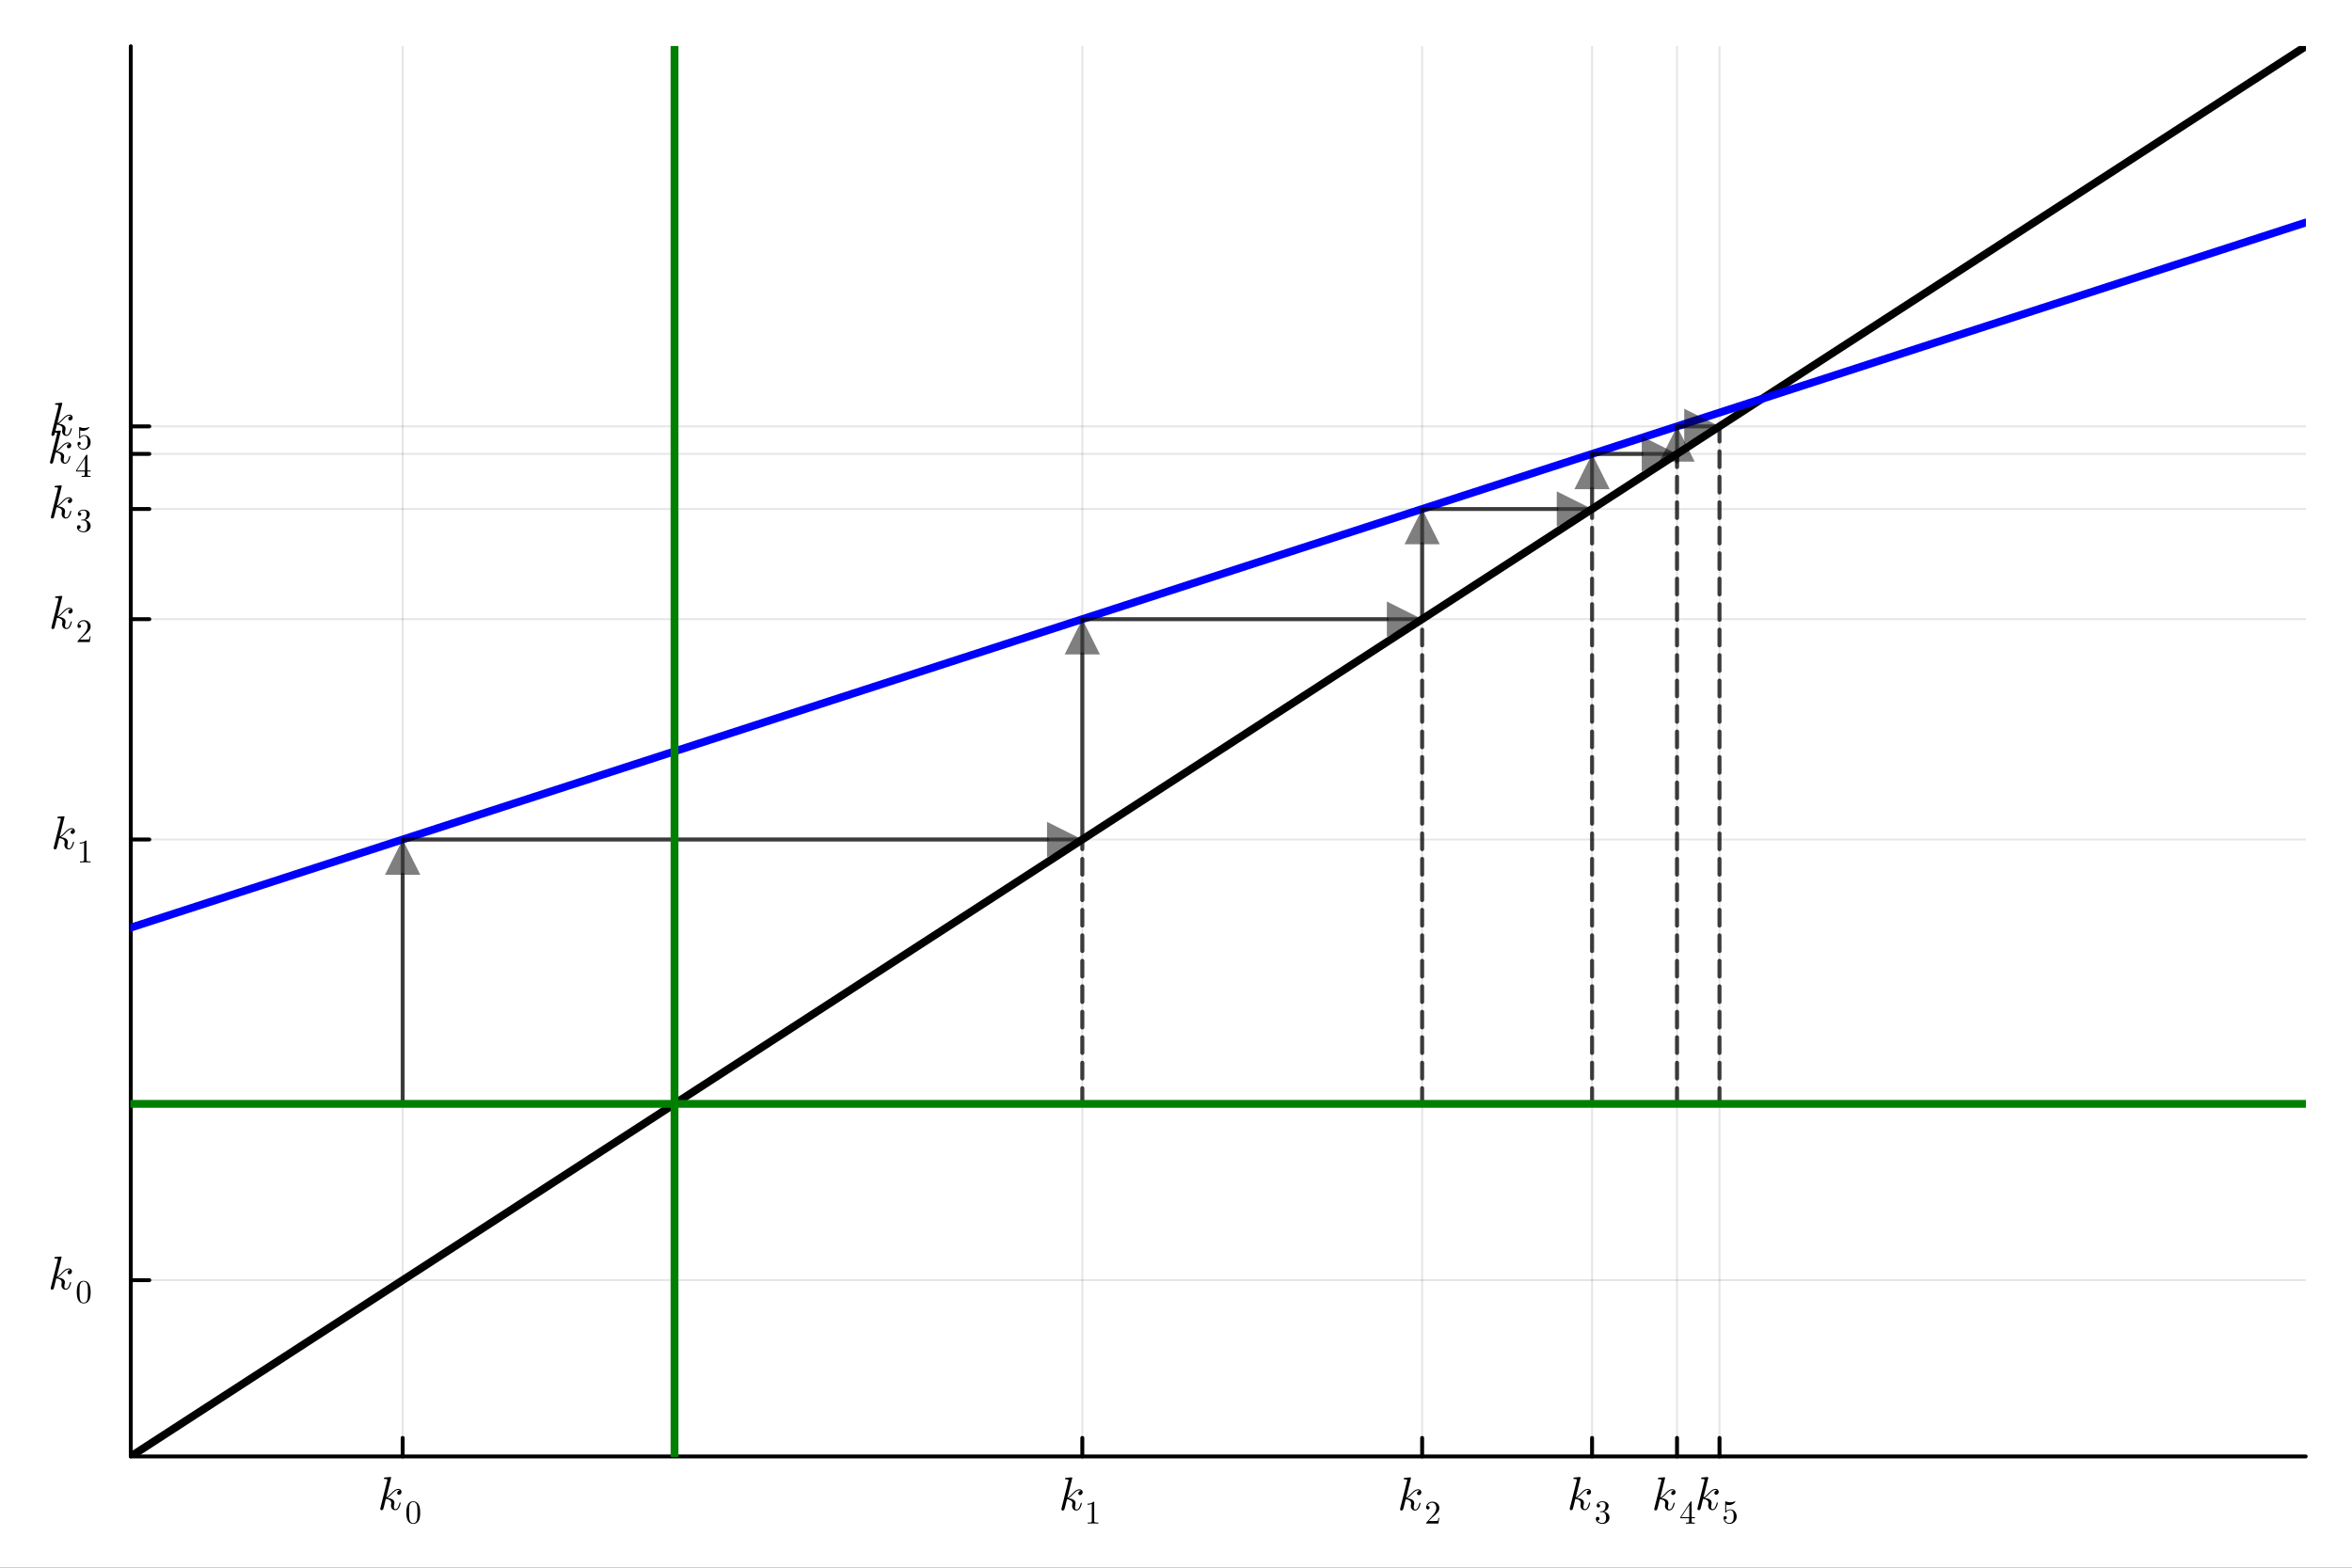 <?xml version="1.0" encoding="utf-8"?>
<svg xmlns="http://www.w3.org/2000/svg" xmlns:xlink="http://www.w3.org/1999/xlink" width="600" height="400" viewBox="0 0 2400 1600">
<rect x="0" y="0" width="2400" height="1600" fill="#333333" stroke="none"/>
<defs>
  <clipPath id="clip280">
    <rect x="0" y="0" width="2400" height="1600"/>
  </clipPath>
</defs>
<path clip-path="url(#clip280)" d="
M0 1600 L2400 1600 L2400 0 L0 0  Z
  " fill="#ffffff" fill-rule="evenodd" fill-opacity="1"/>
<defs>
  <clipPath id="clip281">
    <rect x="480" y="0" width="1681" height="1600"/>
  </clipPath>
</defs>
<defs>
  <clipPath id="clip282">
    <rect x="156" y="47" width="2197" height="1440"/>
  </clipPath>
</defs>
<path clip-path="url(#clip280)" d="
M133.465 1486.45 L2352.76 1486.45 L2352.76 47.244 L133.465 47.244  Z
  " fill="#ffffff" fill-rule="evenodd" fill-opacity="1"/>
<defs>
  <clipPath id="clip283">
    <rect x="133" y="47" width="2220" height="1440"/>
  </clipPath>
</defs>
<polyline clip-path="url(#clip283)" style="stroke:#000000; stroke-linecap:round; stroke-linejoin:round; stroke-width:2; stroke-opacity:0.1; fill:none" points="
  410.876,1486.45 410.876,47.244 
  "/>
<polyline clip-path="url(#clip283)" style="stroke:#000000; stroke-linecap:round; stroke-linejoin:round; stroke-width:2; stroke-opacity:0.1; fill:none" points="
  1104.4,1486.45 1104.4,47.244 
  "/>
<polyline clip-path="url(#clip283)" style="stroke:#000000; stroke-linecap:round; stroke-linejoin:round; stroke-width:2; stroke-opacity:0.1; fill:none" points="
  1451.17,1486.45 1451.17,47.244 
  "/>
<polyline clip-path="url(#clip283)" style="stroke:#000000; stroke-linecap:round; stroke-linejoin:round; stroke-width:2; stroke-opacity:0.1; fill:none" points="
  1624.55,1486.45 1624.55,47.244 
  "/>
<polyline clip-path="url(#clip283)" style="stroke:#000000; stroke-linecap:round; stroke-linejoin:round; stroke-width:2; stroke-opacity:0.1; fill:none" points="
  1711.24,1486.45 1711.24,47.244 
  "/>
<polyline clip-path="url(#clip283)" style="stroke:#000000; stroke-linecap:round; stroke-linejoin:round; stroke-width:2; stroke-opacity:0.1; fill:none" points="
  1754.59,1486.45 1754.59,47.244 
  "/>
<polyline clip-path="url(#clip280)" style="stroke:#000000; stroke-linecap:round; stroke-linejoin:round; stroke-width:4; stroke-opacity:1; fill:none" points="
  133.465,1486.45 2352.76,1486.45 
  "/>
<polyline clip-path="url(#clip280)" style="stroke:#000000; stroke-linecap:round; stroke-linejoin:round; stroke-width:4; stroke-opacity:1; fill:none" points="
  410.876,1486.45 410.876,1467.55 
  "/>
<polyline clip-path="url(#clip280)" style="stroke:#000000; stroke-linecap:round; stroke-linejoin:round; stroke-width:4; stroke-opacity:1; fill:none" points="
  1104.4,1486.45 1104.4,1467.55 
  "/>
<polyline clip-path="url(#clip280)" style="stroke:#000000; stroke-linecap:round; stroke-linejoin:round; stroke-width:4; stroke-opacity:1; fill:none" points="
  1451.17,1486.45 1451.17,1467.55 
  "/>
<polyline clip-path="url(#clip280)" style="stroke:#000000; stroke-linecap:round; stroke-linejoin:round; stroke-width:4; stroke-opacity:1; fill:none" points="
  1624.55,1486.45 1624.55,1467.55 
  "/>
<polyline clip-path="url(#clip280)" style="stroke:#000000; stroke-linecap:round; stroke-linejoin:round; stroke-width:4; stroke-opacity:1; fill:none" points="
  1711.24,1486.45 1711.24,1467.55 
  "/>
<polyline clip-path="url(#clip280)" style="stroke:#000000; stroke-linecap:round; stroke-linejoin:round; stroke-width:4; stroke-opacity:1; fill:none" points="
  1754.59,1486.45 1754.59,1467.55 
  "/>
<path clip-path="url(#clip280)" d="M409.724 1522.59 Q409.724 1523.93 408.905 1524.72 Q408.108 1525.52 407.101 1525.52 Q406.211 1525.52 405.743 1525 Q405.274 1524.49 405.274 1523.83 Q405.274 1523.55 405.391 1523.2 Q405.508 1522.83 405.766 1522.38 Q406.047 1521.94 406.633 1521.61 Q407.218 1521.28 408.015 1521.23 Q407.851 1521.07 407.804 1521.05 Q407.452 1520.77 406.797 1520.67 Q406.703 1520.62 406.375 1520.62 Q404.759 1520.62 403.119 1521.82 Q401.503 1522.99 399.512 1525.22 Q397.006 1527.82 395.39 1528.78 Q402.487 1529.71 402.487 1533.81 Q402.487 1534.49 402.299 1535.31 Q401.925 1536.86 401.925 1537.98 Q401.925 1540.23 403.447 1540.23 Q404.923 1540.23 405.86 1538.73 Q406.82 1537.23 407.616 1534.3 Q407.733 1533.76 407.851 1533.6 Q407.968 1533.44 408.296 1533.44 Q408.881 1533.44 408.881 1533.91 Q408.342 1536.65 407.148 1538.75 Q405.625 1541.31 403.353 1541.31 Q401.456 1541.31 400.191 1539.99 Q398.95 1538.66 398.95 1536.55 Q398.95 1536.04 399.137 1534.87 Q399.278 1534.4 399.278 1533.86 Q399.278 1532.76 398.669 1531.94 Q398.06 1531.09 397.076 1530.67 Q396.093 1530.25 395.273 1530.06 Q394.476 1529.85 393.703 1529.78 Q391.361 1539.69 391.033 1540.3 Q390.822 1540.72 390.354 1541 Q389.886 1541.31 389.394 1541.31 Q388.925 1541.31 388.457 1540.98 Q388.012 1540.67 388.012 1539.95 Q388.012 1539.57 388.199 1538.89 L395.156 1511.26 L395.296 1510.32 Q395.296 1510.04 395.179 1509.9 Q395.085 1509.73 394.523 1509.62 Q393.985 1509.5 392.907 1509.5 Q392.462 1509.5 392.251 1509.48 Q392.064 1509.45 391.9 1509.33 Q391.736 1509.19 391.736 1508.91 Q391.736 1508.52 391.9 1508.3 Q392.087 1508.07 392.228 1508.02 Q392.368 1507.98 392.649 1507.95 Q393.048 1507.93 394.383 1507.81 Q395.718 1507.67 396.865 1507.58 Q398.013 1507.48 398.505 1507.48 Q398.786 1507.48 398.927 1507.63 Q399.091 1507.74 399.114 1507.88 L399.137 1508 L394.148 1528.24 Q396.21 1527.42 399.465 1523.79 Q403.236 1519.57 406.469 1519.57 Q407.991 1519.57 408.858 1520.51 Q409.724 1521.42 409.724 1522.59 Z" fill="#000000" fill-rule="evenodd" fill-opacity="1" /><path clip-path="url(#clip280)" d="M414.632 1543.85 Q414.632 1538.91 415.878 1536.22 Q417.616 1532.22 421.715 1532.22 Q422.584 1532.22 423.485 1532.47 Q424.404 1532.7 425.551 1533.6 Q426.715 1534.5 427.42 1535.98 Q428.765 1538.83 428.765 1543.85 Q428.765 1548.75 427.519 1551.42 Q425.699 1555.33 421.682 1555.33 Q420.174 1555.33 418.632 1554.56 Q417.108 1553.78 416.14 1551.93 Q414.632 1549.16 414.632 1543.85 M417.419 1543.44 Q417.419 1548.51 417.78 1550.52 Q418.19 1552.7 419.305 1553.65 Q420.436 1554.59 421.682 1554.59 Q423.026 1554.59 424.141 1553.59 Q425.273 1552.57 425.617 1550.39 Q425.994 1548.24 425.978 1543.44 Q425.978 1538.77 425.65 1536.9 Q425.207 1534.72 424.027 1533.85 Q422.862 1532.96 421.682 1532.96 Q421.239 1532.96 420.764 1533.09 Q420.305 1533.22 419.632 1533.6 Q418.96 1533.98 418.436 1534.91 Q417.927 1535.85 417.681 1537.26 Q417.419 1539.08 417.419 1543.44 Z" fill="#000000" fill-rule="evenodd" fill-opacity="1" /><path clip-path="url(#clip280)" d="M1104.76 1522.96 Q1104.76 1524.29 1103.94 1525.09 Q1103.15 1525.89 1102.14 1525.89 Q1101.25 1525.89 1100.78 1525.37 Q1100.31 1524.86 1100.31 1524.2 Q1100.31 1523.92 1100.43 1523.57 Q1100.55 1523.19 1100.8 1522.75 Q1101.08 1522.3 1101.67 1521.97 Q1102.26 1521.65 1103.05 1521.6 Q1102.89 1521.44 1102.84 1521.41 Q1102.49 1521.13 1101.83 1521.04 Q1101.74 1520.99 1101.41 1520.99 Q1099.8 1520.99 1098.16 1522.19 Q1096.54 1523.36 1094.55 1525.58 Q1092.04 1528.18 1090.43 1529.14 Q1097.52 1530.08 1097.52 1534.18 Q1097.52 1534.86 1097.34 1535.68 Q1096.96 1537.22 1096.96 1538.35 Q1096.96 1540.6 1098.48 1540.6 Q1099.96 1540.6 1100.9 1539.1 Q1101.86 1537.6 1102.65 1534.67 Q1102.77 1534.13 1102.89 1533.97 Q1103.01 1533.8 1103.33 1533.8 Q1103.92 1533.8 1103.92 1534.27 Q1103.38 1537.01 1102.19 1539.12 Q1100.66 1541.67 1098.39 1541.67 Q1096.49 1541.67 1095.23 1540.36 Q1093.99 1539.03 1093.99 1536.92 Q1093.99 1536.4 1094.18 1535.23 Q1094.32 1534.76 1094.32 1534.22 Q1094.32 1533.12 1093.71 1532.3 Q1093.1 1531.46 1092.11 1531.04 Q1091.13 1530.62 1090.31 1530.43 Q1089.51 1530.22 1088.74 1530.15 Q1086.4 1540.06 1086.07 1540.67 Q1085.86 1541.09 1085.39 1541.37 Q1084.92 1541.67 1084.43 1541.67 Q1083.96 1541.67 1083.49 1541.35 Q1083.05 1541.04 1083.05 1540.31 Q1083.05 1539.94 1083.24 1539.26 L1090.19 1511.62 L1090.33 1510.69 Q1090.33 1510.4 1090.22 1510.26 Q1090.12 1510.1 1089.56 1509.98 Q1089.02 1509.87 1087.94 1509.87 Q1087.5 1509.87 1087.29 1509.84 Q1087.1 1509.82 1086.94 1509.7 Q1086.77 1509.56 1086.77 1509.28 Q1086.77 1508.88 1086.94 1508.67 Q1087.13 1508.44 1087.27 1508.39 Q1087.41 1508.34 1087.69 1508.32 Q1088.09 1508.3 1089.42 1508.18 Q1090.76 1508.04 1091.9 1507.94 Q1093.05 1507.85 1093.54 1507.85 Q1093.82 1507.85 1093.96 1507.99 Q1094.13 1508.11 1094.15 1508.25 L1094.18 1508.37 L1089.19 1528.6 Q1091.25 1527.78 1094.5 1524.15 Q1098.27 1519.94 1101.51 1519.94 Q1103.03 1519.94 1103.9 1520.87 Q1104.76 1521.79 1104.76 1522.96 Z" fill="#000000" fill-rule="evenodd" fill-opacity="1" /><path clip-path="url(#clip280)" d="M1109.67 1535.79 L1109.67 1534.74 Q1113.7 1534.74 1115.79 1532.59 Q1116.36 1532.59 1116.46 1532.72 Q1116.56 1532.85 1116.56 1533.46 L1116.56 1552.3 Q1116.56 1553.3 1117.05 1553.61 Q1117.54 1553.92 1119.69 1553.92 L1120.75 1553.92 L1120.75 1554.95 Q1119.57 1554.86 1115.31 1554.86 Q1111.05 1554.86 1109.88 1554.95 L1109.88 1553.92 L1110.95 1553.92 Q1113.06 1553.92 1113.57 1553.63 Q1114.08 1553.32 1114.08 1552.3 L1114.08 1534.9 Q1112.33 1535.79 1109.67 1535.79 Z" fill="#000000" fill-rule="evenodd" fill-opacity="1" /><path clip-path="url(#clip280)" d="M1450.37 1522.96 Q1450.37 1524.29 1449.55 1525.09 Q1448.76 1525.89 1447.75 1525.89 Q1446.86 1525.89 1446.39 1525.37 Q1445.92 1524.86 1445.92 1524.2 Q1445.92 1523.92 1446.04 1523.57 Q1446.16 1523.19 1446.41 1522.75 Q1446.7 1522.3 1447.28 1521.97 Q1447.87 1521.65 1448.66 1521.6 Q1448.5 1521.44 1448.45 1521.41 Q1448.1 1521.13 1447.44 1521.04 Q1447.35 1520.99 1447.02 1520.99 Q1445.41 1520.99 1443.77 1522.19 Q1442.15 1523.36 1440.16 1525.58 Q1437.65 1528.18 1436.04 1529.14 Q1443.13 1530.08 1443.13 1534.18 Q1443.13 1534.86 1442.95 1535.68 Q1442.57 1537.22 1442.57 1538.35 Q1442.57 1540.6 1444.1 1540.6 Q1445.57 1540.6 1446.51 1539.1 Q1447.47 1537.6 1448.26 1534.67 Q1448.38 1534.13 1448.5 1533.97 Q1448.62 1533.8 1448.94 1533.8 Q1449.53 1533.8 1449.53 1534.27 Q1448.99 1537.01 1447.8 1539.12 Q1446.27 1541.67 1444 1541.67 Q1442.1 1541.67 1440.84 1540.36 Q1439.6 1539.03 1439.6 1536.92 Q1439.6 1536.4 1439.79 1535.23 Q1439.93 1534.76 1439.93 1534.22 Q1439.93 1533.12 1439.32 1532.3 Q1438.71 1531.46 1437.72 1531.04 Q1436.74 1530.62 1435.92 1530.43 Q1435.12 1530.22 1434.35 1530.15 Q1432.01 1540.06 1431.68 1540.67 Q1431.47 1541.09 1431 1541.37 Q1430.53 1541.67 1430.04 1541.67 Q1429.57 1541.67 1429.1 1541.35 Q1428.66 1541.04 1428.66 1540.31 Q1428.66 1539.94 1428.85 1539.26 L1435.8 1511.62 L1435.94 1510.69 Q1435.94 1510.4 1435.83 1510.26 Q1435.73 1510.1 1435.17 1509.98 Q1434.63 1509.87 1433.56 1509.87 Q1433.11 1509.87 1432.9 1509.84 Q1432.71 1509.82 1432.55 1509.7 Q1432.38 1509.56 1432.38 1509.28 Q1432.38 1508.88 1432.55 1508.67 Q1432.74 1508.44 1432.88 1508.39 Q1433.02 1508.34 1433.3 1508.32 Q1433.7 1508.3 1435.03 1508.18 Q1436.37 1508.04 1437.51 1507.94 Q1438.66 1507.85 1439.15 1507.85 Q1439.43 1507.85 1439.57 1507.99 Q1439.74 1508.11 1439.76 1508.25 L1439.79 1508.37 L1434.8 1528.6 Q1436.86 1527.78 1440.11 1524.15 Q1443.88 1519.94 1447.12 1519.94 Q1448.64 1519.94 1449.51 1520.87 Q1450.37 1521.79 1450.37 1522.96 Z" fill="#000000" fill-rule="evenodd" fill-opacity="1" /><path clip-path="url(#clip280)" d="M1455.28 1554.95 Q1455.28 1554.35 1455.33 1554.17 Q1455.39 1553.99 1455.66 1553.71 L1462.1 1546.53 Q1465.63 1542.56 1465.63 1539.1 Q1465.63 1536.85 1464.45 1535.25 Q1463.28 1533.64 1461.13 1533.64 Q1459.66 1533.64 1458.41 1534.54 Q1457.17 1535.44 1456.59 1537.05 Q1456.69 1537.02 1457.03 1537.02 Q1457.87 1537.02 1458.33 1537.54 Q1458.8 1538.07 1458.8 1538.77 Q1458.8 1539.67 1458.21 1540.12 Q1457.64 1540.54 1457.07 1540.54 Q1456.84 1540.54 1456.53 1540.49 Q1456.23 1540.44 1455.76 1539.99 Q1455.28 1539.51 1455.28 1538.67 Q1455.28 1536.33 1457.05 1534.46 Q1458.84 1532.59 1461.56 1532.59 Q1464.64 1532.59 1466.66 1534.43 Q1468.69 1536.25 1468.69 1539.1 Q1468.69 1540.1 1468.38 1541.02 Q1468.08 1541.92 1467.68 1542.63 Q1467.28 1543.33 1466.2 1544.46 Q1465.12 1545.59 1464.25 1546.4 Q1463.38 1547.2 1461.43 1548.9 L1457.87 1552.36 L1463.92 1552.36 Q1466.87 1552.36 1467.1 1552.1 Q1467.43 1551.63 1467.84 1549.12 L1468.69 1549.12 L1467.74 1554.95 L1455.28 1554.95 Z" fill="#000000" fill-rule="evenodd" fill-opacity="1" /><path clip-path="url(#clip280)" d="M1623.5 1522.59 Q1623.5 1523.93 1622.68 1524.72 Q1621.88 1525.52 1620.87 1525.52 Q1619.98 1525.52 1619.52 1525 Q1619.05 1524.49 1619.05 1523.83 Q1619.05 1523.55 1619.16 1523.2 Q1619.28 1522.83 1619.54 1522.38 Q1619.82 1521.94 1620.41 1521.61 Q1620.99 1521.28 1621.79 1521.23 Q1621.62 1521.07 1621.58 1521.05 Q1621.23 1520.77 1620.57 1520.67 Q1620.48 1520.62 1620.15 1520.62 Q1618.53 1520.62 1616.89 1521.82 Q1615.28 1522.99 1613.29 1525.22 Q1610.78 1527.82 1609.16 1528.78 Q1616.26 1529.71 1616.26 1533.81 Q1616.26 1534.49 1616.07 1535.31 Q1615.7 1536.86 1615.7 1537.98 Q1615.7 1540.23 1617.22 1540.23 Q1618.7 1540.23 1619.63 1538.73 Q1620.59 1537.23 1621.39 1534.3 Q1621.51 1533.76 1621.62 1533.6 Q1621.74 1533.44 1622.07 1533.44 Q1622.65 1533.44 1622.65 1533.91 Q1622.12 1536.65 1620.92 1538.75 Q1619.4 1541.31 1617.13 1541.31 Q1615.23 1541.31 1613.96 1539.99 Q1612.72 1538.66 1612.72 1536.55 Q1612.72 1536.04 1612.91 1534.87 Q1613.05 1534.4 1613.05 1533.86 Q1613.05 1532.76 1612.44 1531.94 Q1611.83 1531.09 1610.85 1530.67 Q1609.87 1530.25 1609.05 1530.06 Q1608.25 1529.85 1607.48 1529.78 Q1605.13 1539.69 1604.81 1540.3 Q1604.6 1540.72 1604.13 1541 Q1603.66 1541.31 1603.17 1541.31 Q1602.7 1541.31 1602.23 1540.98 Q1601.78 1540.67 1601.78 1539.95 Q1601.78 1539.57 1601.97 1538.89 L1608.93 1511.26 L1609.07 1510.32 Q1609.07 1510.04 1608.95 1509.9 Q1608.86 1509.73 1608.3 1509.62 Q1607.76 1509.5 1606.68 1509.5 Q1606.24 1509.5 1606.02 1509.48 Q1605.84 1509.45 1605.67 1509.33 Q1605.51 1509.19 1605.51 1508.91 Q1605.51 1508.52 1605.67 1508.3 Q1605.86 1508.07 1606 1508.02 Q1606.14 1507.98 1606.42 1507.95 Q1606.82 1507.93 1608.16 1507.81 Q1609.49 1507.67 1610.64 1507.58 Q1611.79 1507.48 1612.28 1507.48 Q1612.56 1507.48 1612.7 1507.63 Q1612.86 1507.74 1612.89 1507.88 L1612.91 1508 L1607.92 1528.24 Q1609.98 1527.42 1613.24 1523.79 Q1617.01 1519.57 1620.24 1519.57 Q1621.76 1519.57 1622.63 1520.51 Q1623.5 1521.42 1623.5 1522.59 Z" fill="#000000" fill-rule="evenodd" fill-opacity="1" /><path clip-path="url(#clip280)" d="M1628.4 1550.06 Q1628.4 1549.06 1628.98 1548.59 Q1629.55 1548.11 1630.29 1548.11 Q1631.06 1548.11 1631.6 1548.62 Q1632.16 1549.11 1632.16 1549.98 Q1632.16 1550.92 1631.5 1551.44 Q1630.86 1551.96 1629.95 1551.83 Q1630.75 1553.18 1632.23 1553.78 Q1633.72 1554.39 1635.09 1554.39 Q1636.54 1554.39 1637.7 1553.15 Q1638.88 1551.9 1638.88 1548.85 Q1638.88 1546.26 1637.87 1544.77 Q1636.87 1543.28 1634.88 1543.28 L1633.41 1543.28 Q1632.9 1543.28 1632.75 1543.23 Q1632.6 1543.18 1632.6 1542.9 Q1632.6 1542.57 1633.11 1542.5 Q1633.62 1542.5 1634.42 1542.41 Q1636.37 1542.34 1637.41 1540.65 Q1638.34 1539.08 1638.34 1536.83 Q1638.34 1534.78 1637.36 1533.93 Q1636.39 1533.06 1635.13 1533.06 Q1633.95 1533.06 1632.65 1533.55 Q1631.36 1534.04 1630.65 1535.14 Q1632.73 1535.14 1632.73 1536.83 Q1632.73 1537.57 1632.26 1538.06 Q1631.8 1538.54 1631.03 1538.54 Q1630.29 1538.54 1629.8 1538.08 Q1629.31 1537.6 1629.31 1536.8 Q1629.31 1534.88 1631.01 1533.55 Q1632.73 1532.22 1635.26 1532.22 Q1637.75 1532.22 1639.59 1533.54 Q1641.44 1534.85 1641.44 1536.86 Q1641.44 1538.85 1640.13 1540.47 Q1638.82 1542.09 1636.73 1542.77 Q1639.29 1543.28 1640.82 1545.01 Q1642.34 1546.73 1642.34 1548.85 Q1642.34 1551.47 1640.28 1553.41 Q1638.21 1555.33 1635.19 1555.33 Q1632.41 1555.33 1630.41 1553.82 Q1628.4 1552.31 1628.4 1550.06 Z" fill="#000000" fill-rule="evenodd" fill-opacity="1" /><path clip-path="url(#clip280)" d="M1709.72 1522.85 Q1709.72 1524.18 1708.9 1524.98 Q1708.1 1525.77 1707.09 1525.77 Q1706.2 1525.77 1705.74 1525.26 Q1705.27 1524.74 1705.27 1524.09 Q1705.27 1523.81 1705.39 1523.46 Q1705.5 1523.08 1705.76 1522.64 Q1706.04 1522.19 1706.63 1521.86 Q1707.21 1521.54 1708.01 1521.49 Q1707.84 1521.32 1707.8 1521.3 Q1707.45 1521.02 1706.79 1520.93 Q1706.7 1520.88 1706.37 1520.88 Q1704.75 1520.88 1703.11 1522.07 Q1701.5 1523.25 1699.51 1525.47 Q1697 1528.07 1695.38 1529.03 Q1702.48 1529.97 1702.48 1534.07 Q1702.48 1534.75 1702.29 1535.57 Q1701.92 1537.11 1701.92 1538.24 Q1701.92 1540.48 1703.44 1540.48 Q1704.92 1540.48 1705.85 1538.98 Q1706.81 1537.49 1707.61 1534.56 Q1707.73 1534.02 1707.84 1533.86 Q1707.96 1533.69 1708.29 1533.69 Q1708.88 1533.69 1708.88 1534.16 Q1708.34 1536.9 1707.14 1539.01 Q1705.62 1541.56 1703.35 1541.56 Q1701.45 1541.56 1700.19 1540.25 Q1698.94 1538.91 1698.94 1536.81 Q1698.94 1536.29 1699.13 1535.12 Q1699.27 1534.65 1699.27 1534.11 Q1699.27 1533.01 1698.66 1532.19 Q1698.05 1531.35 1697.07 1530.93 Q1696.09 1530.51 1695.27 1530.32 Q1694.47 1530.11 1693.7 1530.04 Q1691.36 1539.95 1691.03 1540.55 Q1690.82 1540.98 1690.35 1541.26 Q1689.88 1541.56 1689.39 1541.56 Q1688.92 1541.56 1688.45 1541.23 Q1688.01 1540.93 1688.01 1540.2 Q1688.01 1539.83 1688.19 1539.15 L1695.15 1511.51 L1695.29 1510.57 Q1695.29 1510.29 1695.17 1510.15 Q1695.08 1509.99 1694.52 1509.87 Q1693.98 1509.75 1692.9 1509.75 Q1692.46 1509.75 1692.25 1509.73 Q1692.06 1509.71 1691.89 1509.59 Q1691.73 1509.45 1691.73 1509.17 Q1691.73 1508.77 1691.89 1508.56 Q1692.08 1508.32 1692.22 1508.28 Q1692.36 1508.23 1692.64 1508.21 Q1693.04 1508.18 1694.38 1508.07 Q1695.71 1507.93 1696.86 1507.83 Q1698.01 1507.74 1698.5 1507.74 Q1698.78 1507.74 1698.92 1507.88 Q1699.08 1508 1699.11 1508.14 L1699.13 1508.25 L1694.14 1528.49 Q1696.2 1527.67 1699.46 1524.04 Q1703.23 1519.83 1706.46 1519.83 Q1707.99 1519.83 1708.85 1520.76 Q1709.72 1521.68 1709.72 1522.85 Z" fill="#000000" fill-rule="evenodd" fill-opacity="1" /><path clip-path="url(#clip280)" d="M1714.63 1549.52 L1714.63 1548.49 L1724.94 1532.74 Q1725.2 1532.33 1725.61 1532.34 Q1725.99 1532.34 1726.07 1532.49 Q1726.15 1532.64 1726.15 1533.21 L1726.15 1548.49 L1729.51 1548.49 L1729.51 1549.52 L1726.15 1549.52 L1726.15 1552.44 Q1726.15 1553.41 1726.55 1553.72 Q1726.96 1554.03 1728.69 1554.03 L1729.4 1554.03 L1729.4 1555.07 Q1728.02 1554.97 1724.84 1554.97 Q1721.68 1554.97 1720.3 1555.07 L1720.3 1554.03 L1721 1554.03 Q1722.74 1554.03 1723.15 1553.74 Q1723.56 1553.43 1723.56 1552.44 L1723.56 1549.52 L1714.63 1549.52 M1715.58 1548.49 L1723.76 1548.49 L1723.76 1535.97 L1715.58 1548.49 Z" fill="#000000" fill-rule="evenodd" fill-opacity="1" /><path clip-path="url(#clip280)" d="M1753.79 1522.59 Q1753.79 1523.93 1752.97 1524.72 Q1752.18 1525.52 1751.17 1525.52 Q1750.28 1525.52 1749.81 1525 Q1749.34 1524.49 1749.34 1523.83 Q1749.34 1523.55 1749.46 1523.2 Q1749.58 1522.83 1749.83 1522.38 Q1750.11 1521.94 1750.7 1521.61 Q1751.28 1521.28 1752.08 1521.23 Q1751.92 1521.07 1751.87 1521.05 Q1751.52 1520.77 1750.86 1520.67 Q1750.77 1520.62 1750.44 1520.62 Q1748.83 1520.62 1747.19 1521.82 Q1745.57 1522.99 1743.58 1525.22 Q1741.07 1527.82 1739.46 1528.78 Q1746.55 1529.71 1746.55 1533.81 Q1746.55 1534.49 1746.37 1535.31 Q1745.99 1536.86 1745.99 1537.98 Q1745.99 1540.23 1747.51 1540.23 Q1748.99 1540.23 1749.93 1538.73 Q1750.89 1537.23 1751.68 1534.3 Q1751.8 1533.76 1751.92 1533.6 Q1752.03 1533.44 1752.36 1533.44 Q1752.95 1533.44 1752.95 1533.91 Q1752.41 1536.65 1751.21 1538.75 Q1749.69 1541.31 1747.42 1541.31 Q1745.52 1541.31 1744.26 1539.99 Q1743.02 1538.66 1743.02 1536.55 Q1743.02 1536.04 1743.2 1534.87 Q1743.34 1534.4 1743.34 1533.86 Q1743.34 1532.76 1742.74 1531.94 Q1742.13 1531.09 1741.14 1530.67 Q1740.16 1530.25 1739.34 1530.06 Q1738.54 1529.85 1737.77 1529.78 Q1735.43 1539.69 1735.1 1540.3 Q1734.89 1540.72 1734.42 1541 Q1733.95 1541.31 1733.46 1541.31 Q1732.99 1541.31 1732.52 1540.98 Q1732.08 1540.67 1732.08 1539.95 Q1732.08 1539.57 1732.27 1538.89 L1739.22 1511.26 L1739.36 1510.32 Q1739.36 1510.04 1739.25 1509.9 Q1739.15 1509.73 1738.59 1509.62 Q1738.05 1509.5 1736.97 1509.5 Q1736.53 1509.5 1736.32 1509.48 Q1736.13 1509.45 1735.97 1509.33 Q1735.8 1509.19 1735.8 1508.91 Q1735.8 1508.52 1735.97 1508.3 Q1736.15 1508.07 1736.29 1508.02 Q1736.44 1507.98 1736.72 1507.95 Q1737.11 1507.93 1738.45 1507.81 Q1739.78 1507.67 1740.93 1507.58 Q1742.08 1507.48 1742.57 1507.48 Q1742.85 1507.48 1742.99 1507.63 Q1743.16 1507.74 1743.18 1507.88 L1743.2 1508 L1738.22 1528.24 Q1740.28 1527.42 1743.53 1523.79 Q1747.3 1519.57 1750.54 1519.57 Q1752.06 1519.57 1752.92 1520.51 Q1753.79 1521.42 1753.79 1522.59 Z" fill="#000000" fill-rule="evenodd" fill-opacity="1" /><path clip-path="url(#clip280)" d="M1758.7 1549.18 Q1758.7 1548.18 1759.24 1547.8 Q1759.78 1547.41 1760.35 1547.41 Q1761.13 1547.41 1761.57 1547.9 Q1762.03 1548.37 1762.03 1549.05 Q1762.03 1549.72 1761.57 1550.21 Q1761.13 1550.69 1760.35 1550.69 Q1759.98 1550.69 1759.78 1550.62 Q1760.22 1552.16 1761.57 1553.28 Q1762.93 1554.39 1764.72 1554.39 Q1766.96 1554.39 1768.31 1552.21 Q1769.11 1550.8 1769.11 1547.6 Q1769.11 1544.78 1768.5 1543.37 Q1767.57 1541.23 1765.65 1541.23 Q1762.93 1541.23 1761.32 1543.57 Q1761.13 1543.87 1760.9 1543.88 Q1760.57 1543.88 1760.49 1543.7 Q1760.42 1543.5 1760.42 1543 L1760.42 1533.06 Q1760.42 1532.26 1760.75 1532.26 Q1760.88 1532.26 1761.16 1532.36 Q1763.27 1533.29 1765.62 1533.31 Q1768.03 1533.31 1770.19 1532.32 Q1770.36 1532.22 1770.45 1532.22 Q1770.78 1532.22 1770.8 1532.6 Q1770.8 1532.73 1770.52 1533.13 Q1770.26 1533.5 1769.68 1534.01 Q1769.11 1534.5 1768.37 1534.98 Q1767.63 1535.45 1766.55 1535.78 Q1765.49 1536.09 1764.31 1536.09 Q1762.9 1536.09 1761.45 1535.65 L1761.45 1542.19 Q1763.19 1540.49 1765.72 1540.49 Q1768.4 1540.49 1770.26 1542.65 Q1772.11 1544.82 1772.11 1547.83 Q1772.11 1551 1769.91 1553.16 Q1767.73 1555.33 1764.78 1555.33 Q1762.09 1555.33 1760.39 1553.41 Q1758.7 1551.49 1758.7 1549.18 Z" fill="#000000" fill-rule="evenodd" fill-opacity="1" /><polyline clip-path="url(#clip283)" style="stroke:#000000; stroke-linecap:round; stroke-linejoin:round; stroke-width:2; stroke-opacity:0.1; fill:none" points="
  133.465,1306.55 2352.76,1306.55 
  "/>
<polyline clip-path="url(#clip283)" style="stroke:#000000; stroke-linecap:round; stroke-linejoin:round; stroke-width:2; stroke-opacity:0.1; fill:none" points="
  133.465,856.796 2352.76,856.796 
  "/>
<polyline clip-path="url(#clip283)" style="stroke:#000000; stroke-linecap:round; stroke-linejoin:round; stroke-width:2; stroke-opacity:0.1; fill:none" points="
  133.465,631.921 2352.76,631.921 
  "/>
<polyline clip-path="url(#clip283)" style="stroke:#000000; stroke-linecap:round; stroke-linejoin:round; stroke-width:2; stroke-opacity:0.1; fill:none" points="
  133.465,519.483 2352.76,519.483 
  "/>
<polyline clip-path="url(#clip283)" style="stroke:#000000; stroke-linecap:round; stroke-linejoin:round; stroke-width:2; stroke-opacity:0.1; fill:none" points="
  133.465,463.264 2352.76,463.264 
  "/>
<polyline clip-path="url(#clip283)" style="stroke:#000000; stroke-linecap:round; stroke-linejoin:round; stroke-width:2; stroke-opacity:0.1; fill:none" points="
  133.465,435.154 2352.76,435.154 
  "/>
<polyline clip-path="url(#clip280)" style="stroke:#000000; stroke-linecap:round; stroke-linejoin:round; stroke-width:4; stroke-opacity:1; fill:none" points="
  133.465,1486.45 133.465,47.244 
  "/>
<polyline clip-path="url(#clip280)" style="stroke:#000000; stroke-linecap:round; stroke-linejoin:round; stroke-width:4; stroke-opacity:1; fill:none" points="
  133.465,1306.55 152.363,1306.55 
  "/>
<polyline clip-path="url(#clip280)" style="stroke:#000000; stroke-linecap:round; stroke-linejoin:round; stroke-width:4; stroke-opacity:1; fill:none" points="
  133.465,856.796 152.363,856.796 
  "/>
<polyline clip-path="url(#clip280)" style="stroke:#000000; stroke-linecap:round; stroke-linejoin:round; stroke-width:4; stroke-opacity:1; fill:none" points="
  133.465,631.921 152.363,631.921 
  "/>
<polyline clip-path="url(#clip280)" style="stroke:#000000; stroke-linecap:round; stroke-linejoin:round; stroke-width:4; stroke-opacity:1; fill:none" points="
  133.465,519.483 152.363,519.483 
  "/>
<polyline clip-path="url(#clip280)" style="stroke:#000000; stroke-linecap:round; stroke-linejoin:round; stroke-width:4; stroke-opacity:1; fill:none" points="
  133.465,463.264 152.363,463.264 
  "/>
<polyline clip-path="url(#clip280)" style="stroke:#000000; stroke-linecap:round; stroke-linejoin:round; stroke-width:4; stroke-opacity:1; fill:none" points="
  133.465,435.154 152.363,435.154 
  "/>
<path clip-path="url(#clip280)" d="M73.448 1297.57 Q73.448 1298.91 72.629 1299.7 Q71.832 1300.5 70.825 1300.5 Q69.935 1300.5 69.467 1299.98 Q68.998 1299.47 68.998 1298.81 Q68.998 1298.53 69.115 1298.18 Q69.232 1297.81 69.49 1297.36 Q69.771 1296.92 70.357 1296.59 Q70.942 1296.26 71.739 1296.21 Q71.575 1296.05 71.528 1296.03 Q71.177 1295.74 70.521 1295.65 Q70.427 1295.6 70.099 1295.6 Q68.483 1295.6 66.843 1296.8 Q65.227 1297.97 63.236 1300.19 Q60.73 1302.79 59.114 1303.76 Q66.211 1304.69 66.211 1308.79 Q66.211 1309.47 66.024 1310.29 Q65.649 1311.84 65.649 1312.96 Q65.649 1315.21 67.171 1315.21 Q68.647 1315.21 69.584 1313.71 Q70.544 1312.21 71.341 1309.28 Q71.458 1308.74 71.575 1308.58 Q71.692 1308.42 72.02 1308.42 Q72.605 1308.42 72.605 1308.88 Q72.067 1311.63 70.872 1313.73 Q69.35 1316.29 67.078 1316.29 Q65.18 1316.29 63.916 1314.97 Q62.674 1313.64 62.674 1311.53 Q62.674 1311.02 62.861 1309.84 Q63.002 1309.38 63.002 1308.84 Q63.002 1307.74 62.393 1306.92 Q61.784 1306.07 60.8 1305.65 Q59.817 1305.23 58.997 1305.04 Q58.2 1304.83 57.428 1304.76 Q55.085 1314.67 54.757 1315.28 Q54.547 1315.7 54.078 1315.98 Q53.61 1316.29 53.118 1316.29 Q52.649 1316.29 52.181 1315.96 Q51.736 1315.65 51.736 1314.93 Q51.736 1314.55 51.923 1313.87 L58.88 1286.24 L59.02 1285.3 Q59.02 1285.02 58.903 1284.88 Q58.809 1284.71 58.247 1284.6 Q57.709 1284.48 56.631 1284.48 Q56.186 1284.48 55.975 1284.46 Q55.788 1284.43 55.624 1284.31 Q55.46 1284.17 55.46 1283.89 Q55.46 1283.49 55.624 1283.28 Q55.811 1283.05 55.952 1283 Q56.093 1282.96 56.373 1282.93 Q56.772 1282.91 58.107 1282.79 Q59.442 1282.65 60.59 1282.56 Q61.737 1282.46 62.229 1282.46 Q62.51 1282.46 62.651 1282.6 Q62.815 1282.72 62.838 1282.86 L62.861 1282.98 L57.873 1303.22 Q59.934 1302.4 63.19 1298.77 Q66.96 1294.55 70.193 1294.55 Q71.715 1294.55 72.582 1295.49 Q73.448 1296.4 73.448 1297.57 Z" fill="#000000" fill-rule="evenodd" fill-opacity="1" /><path clip-path="url(#clip280)" d="M78.356 1318.83 Q78.356 1313.89 79.602 1311.2 Q81.34 1307.2 85.439 1307.2 Q86.308 1307.2 87.21 1307.45 Q88.128 1307.68 89.275 1308.58 Q90.439 1309.48 91.144 1310.96 Q92.489 1313.81 92.489 1318.83 Q92.489 1323.73 91.243 1326.4 Q89.423 1330.31 85.406 1330.31 Q83.898 1330.31 82.356 1329.53 Q80.832 1328.76 79.864 1326.91 Q78.356 1324.14 78.356 1318.83 M81.143 1318.42 Q81.143 1323.48 81.504 1325.5 Q81.914 1327.68 83.029 1328.63 Q84.16 1329.57 85.406 1329.57 Q86.751 1329.57 87.865 1328.57 Q88.997 1327.55 89.341 1325.37 Q89.718 1323.22 89.702 1318.42 Q89.702 1313.75 89.374 1311.88 Q88.931 1309.7 87.751 1308.83 Q86.587 1307.94 85.406 1307.94 Q84.963 1307.94 84.488 1308.07 Q84.029 1308.2 83.357 1308.58 Q82.684 1308.96 82.16 1309.89 Q81.651 1310.83 81.406 1312.24 Q81.143 1314.06 81.143 1318.42 Z" fill="#000000" fill-rule="evenodd" fill-opacity="1" /><path clip-path="url(#clip280)" d="M76.467 848.187 Q76.467 849.522 75.647 850.318 Q74.851 851.115 73.844 851.115 Q72.954 851.115 72.485 850.599 Q72.017 850.084 72.017 849.428 Q72.017 849.147 72.134 848.796 Q72.251 848.421 72.509 847.976 Q72.79 847.531 73.376 847.203 Q73.961 846.875 74.757 846.828 Q74.593 846.664 74.547 846.641 Q74.195 846.36 73.539 846.266 Q73.446 846.219 73.118 846.219 Q71.502 846.219 69.862 847.414 Q68.246 848.585 66.255 850.81 Q63.749 853.41 62.133 854.37 Q69.23 855.307 69.23 859.406 Q69.23 860.085 69.042 860.905 Q68.668 862.451 68.668 863.575 Q68.668 865.824 70.19 865.824 Q71.666 865.824 72.603 864.325 Q73.563 862.826 74.359 859.898 Q74.476 859.359 74.593 859.195 Q74.71 859.031 75.038 859.031 Q75.624 859.031 75.624 859.5 Q75.085 862.24 73.891 864.348 Q72.368 866.901 70.096 866.901 Q68.199 866.901 66.934 865.59 Q65.693 864.255 65.693 862.147 Q65.693 861.631 65.88 860.46 Q66.021 859.992 66.021 859.453 Q66.021 858.352 65.412 857.532 Q64.803 856.689 63.819 856.268 Q62.835 855.846 62.016 855.659 Q61.219 855.448 60.446 855.378 Q58.104 865.285 57.776 865.894 Q57.565 866.316 57.097 866.597 Q56.628 866.901 56.137 866.901 Q55.668 866.901 55.2 866.573 Q54.755 866.269 54.755 865.543 Q54.755 865.168 54.942 864.489 L61.898 836.85 L62.039 835.913 Q62.039 835.632 61.922 835.492 Q61.828 835.328 61.266 835.211 Q60.727 835.094 59.65 835.094 Q59.205 835.094 58.994 835.07 Q58.807 835.047 58.643 834.93 Q58.479 834.789 58.479 834.508 Q58.479 834.11 58.643 833.899 Q58.83 833.665 58.971 833.618 Q59.111 833.571 59.392 833.548 Q59.791 833.524 61.126 833.407 Q62.461 833.267 63.608 833.173 Q64.756 833.079 65.248 833.079 Q65.529 833.079 65.669 833.22 Q65.833 833.337 65.857 833.478 L65.88 833.595 L60.891 853.832 Q62.953 853.012 66.208 849.381 Q69.979 845.165 73.212 845.165 Q74.734 845.165 75.601 846.102 Q76.467 847.016 76.467 848.187 Z" fill="#000000" fill-rule="evenodd" fill-opacity="1" /><path clip-path="url(#clip280)" d="M81.375 861.016 L81.375 859.967 Q85.408 859.967 87.49 857.819 Q88.064 857.819 88.162 857.95 Q88.261 858.082 88.261 858.688 L88.261 877.527 Q88.261 878.527 88.753 878.838 Q89.245 879.15 91.392 879.15 L92.458 879.15 L92.458 880.183 Q91.278 880.085 87.015 880.085 Q82.752 880.085 81.588 880.183 L81.588 879.15 L82.653 879.15 Q84.769 879.15 85.277 878.855 Q85.785 878.543 85.785 877.527 L85.785 860.131 Q84.031 861.016 81.375 861.016 Z" fill="#000000" fill-rule="evenodd" fill-opacity="1" /><path clip-path="url(#clip280)" d="M74.159 623.311 Q74.159 624.646 73.34 625.443 Q72.543 626.239 71.536 626.239 Q70.646 626.239 70.178 625.724 Q69.709 625.208 69.709 624.553 Q69.709 624.272 69.826 623.92 Q69.943 623.545 70.201 623.1 Q70.482 622.655 71.068 622.327 Q71.653 622 72.45 621.953 Q72.286 621.789 72.239 621.765 Q71.887 621.484 71.232 621.391 Q71.138 621.344 70.81 621.344 Q69.194 621.344 67.554 622.538 Q65.938 623.709 63.947 625.935 Q61.441 628.534 59.825 629.495 Q66.922 630.432 66.922 634.531 Q66.922 635.21 66.734 636.03 Q66.36 637.575 66.36 638.7 Q66.36 640.948 67.882 640.948 Q69.358 640.948 70.295 639.449 Q71.255 637.95 72.051 635.022 Q72.168 634.484 72.286 634.32 Q72.403 634.156 72.731 634.156 Q73.316 634.156 73.316 634.624 Q72.778 637.365 71.583 639.473 Q70.061 642.026 67.788 642.026 Q65.891 642.026 64.626 640.714 Q63.385 639.379 63.385 637.271 Q63.385 636.756 63.572 635.585 Q63.713 635.116 63.713 634.577 Q63.713 633.477 63.104 632.657 Q62.495 631.814 61.511 631.392 Q60.528 630.97 59.708 630.783 Q58.911 630.572 58.139 630.502 Q55.796 640.41 55.468 641.019 Q55.258 641.44 54.789 641.721 Q54.321 642.026 53.829 642.026 Q53.36 642.026 52.892 641.698 Q52.447 641.393 52.447 640.667 Q52.447 640.292 52.634 639.613 L59.591 611.975 L59.731 611.038 Q59.731 610.757 59.614 610.616 Q59.52 610.452 58.958 610.335 Q58.419 610.218 57.342 610.218 Q56.897 610.218 56.686 610.195 Q56.499 610.171 56.335 610.054 Q56.171 609.914 56.171 609.633 Q56.171 609.234 56.335 609.024 Q56.522 608.789 56.663 608.742 Q56.803 608.696 57.084 608.672 Q57.483 608.649 58.818 608.532 Q60.153 608.391 61.3 608.297 Q62.448 608.204 62.94 608.204 Q63.221 608.204 63.362 608.344 Q63.526 608.461 63.549 608.602 L63.572 608.719 L58.584 628.956 Q60.645 628.136 63.9 624.506 Q67.671 620.29 70.904 620.29 Q72.426 620.29 73.293 621.227 Q74.159 622.14 74.159 623.311 Z" fill="#000000" fill-rule="evenodd" fill-opacity="1" /><path clip-path="url(#clip280)" d="M79.067 655.307 Q79.067 654.701 79.116 654.52 Q79.182 654.34 79.444 654.061 L85.887 646.88 Q89.412 642.912 89.412 639.453 Q89.412 637.206 88.232 635.6 Q87.068 633.993 84.92 633.993 Q83.445 633.993 82.198 634.895 Q80.952 635.796 80.379 637.403 Q80.477 637.37 80.821 637.37 Q81.657 637.37 82.116 637.895 Q82.592 638.42 82.592 639.125 Q82.592 640.027 82.002 640.469 Q81.428 640.896 80.854 640.896 Q80.624 640.896 80.313 640.846 Q80.018 640.797 79.542 640.338 Q79.067 639.863 79.067 639.026 Q79.067 636.682 80.838 634.813 Q82.625 632.944 85.346 632.944 Q88.429 632.944 90.445 634.78 Q92.478 636.6 92.478 639.453 Q92.478 640.453 92.167 641.371 Q91.872 642.273 91.462 642.978 Q91.069 643.683 89.986 644.814 Q88.904 645.945 88.035 646.749 Q87.166 647.552 85.215 649.257 L81.657 652.717 L87.707 652.717 Q90.659 652.717 90.888 652.454 Q91.216 651.979 91.626 649.47 L92.478 649.47 L91.528 655.307 L79.067 655.307 Z" fill="#000000" fill-rule="evenodd" fill-opacity="1" /><path clip-path="url(#clip280)" d="M73.645 510.507 Q73.645 511.842 72.826 512.638 Q72.029 513.435 71.022 513.435 Q70.132 513.435 69.663 512.92 Q69.195 512.404 69.195 511.748 Q69.195 511.467 69.312 511.116 Q69.429 510.741 69.687 510.296 Q69.968 509.851 70.554 509.523 Q71.139 509.195 71.936 509.149 Q71.772 508.985 71.725 508.961 Q71.373 508.68 70.718 508.586 Q70.624 508.54 70.296 508.54 Q68.68 508.54 67.04 509.734 Q65.424 510.905 63.433 513.13 Q60.927 515.73 59.311 516.691 Q66.408 517.627 66.408 521.726 Q66.408 522.406 66.22 523.225 Q65.846 524.771 65.846 525.896 Q65.846 528.144 67.368 528.144 Q68.844 528.144 69.781 526.645 Q70.741 525.146 71.537 522.218 Q71.654 521.68 71.772 521.516 Q71.889 521.352 72.217 521.352 Q72.802 521.352 72.802 521.82 Q72.263 524.56 71.069 526.669 Q69.546 529.222 67.275 529.222 Q65.377 529.222 64.112 527.91 Q62.871 526.575 62.871 524.467 Q62.871 523.952 63.058 522.78 Q63.199 522.312 63.199 521.773 Q63.199 520.672 62.59 519.853 Q61.981 519.009 60.997 518.588 Q60.014 518.166 59.194 517.979 Q58.397 517.768 57.624 517.698 Q55.282 527.605 54.954 528.214 Q54.743 528.636 54.275 528.917 Q53.806 529.222 53.315 529.222 Q52.846 529.222 52.378 528.894 Q51.933 528.589 51.933 527.863 Q51.933 527.488 52.12 526.809 L59.077 499.171 L59.217 498.234 Q59.217 497.953 59.1 497.812 Q59.006 497.648 58.444 497.531 Q57.906 497.414 56.828 497.414 Q56.383 497.414 56.172 497.39 Q55.985 497.367 55.821 497.25 Q55.657 497.109 55.657 496.828 Q55.657 496.43 55.821 496.219 Q56.008 495.985 56.149 495.938 Q56.289 495.891 56.57 495.868 Q56.969 495.845 58.304 495.727 Q59.639 495.587 60.786 495.493 Q61.934 495.4 62.426 495.4 Q62.707 495.4 62.848 495.54 Q63.012 495.657 63.035 495.798 L63.058 495.915 L58.069 516.152 Q60.131 515.332 63.386 511.702 Q67.157 507.486 70.39 507.486 Q71.912 507.486 72.779 508.422 Q73.645 509.336 73.645 510.507 Z" fill="#000000" fill-rule="evenodd" fill-opacity="1" /><path clip-path="url(#clip280)" d="M78.553 537.978 Q78.553 536.978 79.127 536.502 Q79.701 536.027 80.438 536.027 Q81.209 536.027 81.75 536.535 Q82.307 537.027 82.307 537.896 Q82.307 538.831 81.651 539.355 Q81.012 539.88 80.094 539.749 Q80.897 541.093 82.373 541.7 Q83.865 542.306 85.242 542.306 Q86.685 542.306 87.849 541.06 Q89.03 539.814 89.03 536.765 Q89.03 534.174 88.013 532.682 Q87.013 531.19 85.029 531.19 L83.553 531.19 Q83.045 531.19 82.898 531.141 Q82.75 531.092 82.75 530.813 Q82.75 530.485 83.258 530.42 Q83.767 530.42 84.57 530.321 Q86.521 530.256 87.554 528.567 Q88.489 526.993 88.489 524.747 Q88.489 522.697 87.505 521.845 Q86.537 520.976 85.275 520.976 Q84.094 520.976 82.799 521.467 Q81.504 521.959 80.799 523.058 Q82.881 523.058 82.881 524.747 Q82.881 525.484 82.406 525.976 Q81.947 526.452 81.176 526.452 Q80.438 526.452 79.946 525.993 Q79.454 525.517 79.454 524.714 Q79.454 522.796 81.16 521.467 Q82.881 520.139 85.406 520.139 Q87.898 520.139 89.735 521.451 Q91.587 522.763 91.587 524.779 Q91.587 526.763 90.276 528.386 Q88.964 530.01 86.882 530.682 Q89.439 531.19 90.964 532.928 Q92.489 534.65 92.489 536.765 Q92.489 539.388 90.423 541.323 Q88.357 543.241 85.341 543.241 Q82.553 543.241 80.553 541.733 Q78.553 540.224 78.553 537.978 Z" fill="#000000" fill-rule="evenodd" fill-opacity="1" /><path clip-path="url(#clip280)" d="M72.705 454.543 Q72.705 455.878 71.885 456.674 Q71.089 457.471 70.081 457.471 Q69.191 457.471 68.723 456.955 Q68.254 456.44 68.254 455.784 Q68.254 455.503 68.372 455.152 Q68.489 454.777 68.746 454.332 Q69.027 453.887 69.613 453.559 Q70.198 453.231 70.995 453.184 Q70.831 453.021 70.784 452.997 Q70.433 452.716 69.777 452.622 Q69.683 452.575 69.355 452.575 Q67.739 452.575 66.1 453.77 Q64.484 454.941 62.492 457.166 Q59.986 459.766 58.37 460.726 Q65.467 461.663 65.467 465.762 Q65.467 466.442 65.28 467.261 Q64.905 468.807 64.905 469.932 Q64.905 472.18 66.427 472.18 Q67.903 472.18 68.84 470.681 Q69.8 469.182 70.597 466.254 Q70.714 465.715 70.831 465.552 Q70.948 465.388 71.276 465.388 Q71.862 465.388 71.862 465.856 Q71.323 468.596 70.128 470.704 Q68.606 473.257 66.334 473.257 Q64.437 473.257 63.172 471.946 Q61.93 470.611 61.93 468.503 Q61.93 467.987 62.118 466.816 Q62.258 466.348 62.258 465.809 Q62.258 464.708 61.649 463.889 Q61.04 463.045 60.057 462.624 Q59.073 462.202 58.253 462.015 Q57.457 461.804 56.684 461.734 Q54.342 471.641 54.014 472.25 Q53.803 472.672 53.334 472.953 Q52.866 473.257 52.374 473.257 Q51.906 473.257 51.437 472.93 Q50.992 472.625 50.992 471.899 Q50.992 471.524 51.179 470.845 L58.136 443.207 L58.276 442.27 Q58.276 441.989 58.159 441.848 Q58.066 441.684 57.504 441.567 Q56.965 441.45 55.887 441.45 Q55.442 441.45 55.232 441.426 Q55.044 441.403 54.88 441.286 Q54.716 441.145 54.716 440.864 Q54.716 440.466 54.88 440.255 Q55.068 440.021 55.208 439.974 Q55.349 439.927 55.63 439.904 Q56.028 439.881 57.363 439.763 Q58.698 439.623 59.846 439.529 Q60.993 439.435 61.485 439.435 Q61.767 439.435 61.907 439.576 Q62.071 439.693 62.094 439.834 L62.118 439.951 L57.129 460.188 Q59.19 459.368 62.446 455.738 Q66.217 451.521 69.449 451.521 Q70.972 451.521 71.838 452.458 Q72.705 453.372 72.705 454.543 Z" fill="#000000" fill-rule="evenodd" fill-opacity="1" /><path clip-path="url(#clip280)" d="M77.612 481.22 L77.612 480.188 L87.925 464.431 Q88.187 464.021 88.597 464.038 Q88.974 464.038 89.056 464.185 Q89.138 464.333 89.138 464.907 L89.138 480.188 L92.499 480.188 L92.499 481.22 L89.138 481.22 L89.138 484.139 Q89.138 485.106 89.532 485.418 Q89.942 485.729 91.68 485.729 L92.385 485.729 L92.385 486.762 Q91.007 486.664 87.827 486.664 Q84.662 486.664 83.285 486.762 L83.285 485.729 L83.99 485.729 Q85.728 485.729 86.138 485.434 Q86.548 485.123 86.548 484.139 L86.548 481.22 L77.612 481.22 M78.563 480.188 L86.745 480.188 L86.745 467.661 L78.563 480.188 Z" fill="#000000" fill-rule="evenodd" fill-opacity="1" /><path clip-path="url(#clip280)" d="M74.159 426.179 Q74.159 427.514 73.34 428.31 Q72.543 429.106 71.536 429.106 Q70.646 429.106 70.178 428.591 Q69.709 428.076 69.709 427.42 Q69.709 427.139 69.826 426.788 Q69.943 426.413 70.201 425.968 Q70.482 425.523 71.068 425.195 Q71.653 424.867 72.45 424.82 Q72.286 424.656 72.239 424.633 Q71.887 424.352 71.232 424.258 Q71.138 424.211 70.81 424.211 Q69.194 424.211 67.554 425.406 Q65.938 426.577 63.947 428.802 Q61.441 431.402 59.825 432.362 Q66.922 433.299 66.922 437.398 Q66.922 438.077 66.734 438.897 Q66.36 440.443 66.36 441.567 Q66.36 443.816 67.882 443.816 Q69.358 443.816 70.295 442.317 Q71.255 440.818 72.051 437.89 Q72.168 437.351 72.286 437.187 Q72.403 437.023 72.731 437.023 Q73.316 437.023 73.316 437.492 Q72.778 440.232 71.583 442.34 Q70.061 444.893 67.788 444.893 Q65.891 444.893 64.626 443.582 Q63.385 442.246 63.385 440.138 Q63.385 439.623 63.572 438.452 Q63.713 437.984 63.713 437.445 Q63.713 436.344 63.104 435.524 Q62.495 434.681 61.511 434.259 Q60.528 433.838 59.708 433.65 Q58.911 433.44 58.139 433.369 Q55.796 443.277 55.468 443.886 Q55.258 444.308 54.789 444.589 Q54.321 444.893 53.829 444.893 Q53.36 444.893 52.892 444.565 Q52.447 444.261 52.447 443.535 Q52.447 443.16 52.634 442.481 L59.591 414.842 L59.731 413.905 Q59.731 413.624 59.614 413.484 Q59.52 413.32 58.958 413.203 Q58.419 413.086 57.342 413.086 Q56.897 413.086 56.686 413.062 Q56.499 413.039 56.335 412.922 Q56.171 412.781 56.171 412.5 Q56.171 412.102 56.335 411.891 Q56.522 411.657 56.663 411.61 Q56.803 411.563 57.084 411.54 Q57.483 411.516 58.818 411.399 Q60.153 411.259 61.3 411.165 Q62.448 411.071 62.94 411.071 Q63.221 411.071 63.362 411.212 Q63.526 411.329 63.549 411.469 L63.572 411.586 L58.584 431.823 Q60.645 431.004 63.9 427.373 Q67.671 423.157 70.904 423.157 Q72.426 423.157 73.293 424.094 Q74.159 425.008 74.159 426.179 Z" fill="#000000" fill-rule="evenodd" fill-opacity="1" /><path clip-path="url(#clip280)" d="M79.067 452.764 Q79.067 451.764 79.608 451.387 Q80.149 450.993 80.723 450.993 Q81.493 450.993 81.936 451.485 Q82.395 451.961 82.395 452.633 Q82.395 453.305 81.936 453.797 Q81.493 454.273 80.723 454.273 Q80.346 454.273 80.149 454.207 Q80.592 455.748 81.936 456.863 Q83.297 457.978 85.084 457.978 Q87.33 457.978 88.675 455.797 Q89.478 454.387 89.478 451.19 Q89.478 448.37 88.871 446.96 Q87.937 444.812 86.019 444.812 Q83.297 444.812 81.69 447.157 Q81.493 447.452 81.264 447.468 Q80.936 447.468 80.854 447.288 Q80.788 447.091 80.788 446.583 L80.788 436.647 Q80.788 435.844 81.116 435.844 Q81.247 435.844 81.526 435.942 Q83.641 436.877 85.986 436.893 Q88.396 436.893 90.56 435.909 Q90.724 435.811 90.823 435.811 Q91.15 435.811 91.167 436.188 Q91.167 436.319 90.888 436.713 Q90.626 437.09 90.052 437.598 Q89.478 438.09 88.74 438.566 Q88.002 439.041 86.92 439.369 Q85.855 439.68 84.674 439.68 Q83.264 439.68 81.821 439.238 L81.821 445.78 Q83.559 444.074 86.084 444.074 Q88.773 444.074 90.626 446.239 Q92.478 448.403 92.478 451.42 Q92.478 454.584 90.281 456.748 Q88.101 458.913 85.15 458.913 Q82.461 458.913 80.756 456.994 Q79.067 455.076 79.067 452.764 Z" fill="#000000" fill-rule="evenodd" fill-opacity="1" /><polyline clip-path="url(#clip283)" style="stroke:#000000; stroke-linecap:round; stroke-linejoin:round; stroke-width:8; stroke-opacity:1; fill:none" points="
  133.465,1486.45 144.617,1479.22 155.769,1471.98 166.922,1464.75 178.074,1457.52 189.226,1450.29 200.378,1443.05 211.53,1435.82 222.683,1428.59 233.835,1421.36 
  244.987,1414.13 256.139,1406.89 267.292,1399.66 278.444,1392.43 289.596,1385.2 300.748,1377.97 311.9,1370.73 323.053,1363.5 334.205,1356.27 345.357,1349.04 
  356.509,1341.8 367.661,1334.57 378.814,1327.34 389.966,1320.11 401.118,1312.88 412.27,1305.64 423.423,1298.41 434.575,1291.18 445.727,1283.95 456.879,1276.71 
  468.031,1269.48 479.184,1262.25 490.336,1255.02 501.488,1247.79 512.64,1240.55 523.792,1233.32 534.945,1226.09 546.097,1218.86 557.249,1211.63 568.401,1204.39 
  579.554,1197.16 590.706,1189.93 601.858,1182.7 613.01,1175.46 624.162,1168.23 635.315,1161 646.467,1153.77 657.619,1146.54 668.771,1139.3 679.924,1132.07 
  691.076,1124.84 702.228,1117.61 713.38,1110.37 724.532,1103.14 735.685,1095.91 746.837,1088.68 757.989,1081.45 769.141,1074.21 780.293,1066.98 791.446,1059.75 
  802.598,1052.52 813.75,1045.28 824.902,1038.05 836.055,1030.82 847.207,1023.59 858.359,1016.36 869.511,1009.12 880.663,1001.89 891.816,994.66 902.968,987.427 
  914.12,980.195 925.272,972.963 936.424,965.731 947.577,958.499 958.729,951.267 969.881,944.034 981.033,936.802 992.186,929.57 1003.34,922.338 1014.49,915.106 
  1025.64,907.873 1036.79,900.641 1047.95,893.409 1059.1,886.177 1070.25,878.945 1081.4,871.713 1092.56,864.48 1103.71,857.248 1114.86,850.016 1126.01,842.784 
  1137.16,835.552 1148.32,828.32 1159.47,821.087 1170.62,813.855 1181.77,806.623 1192.93,799.391 1204.08,792.159 1215.23,784.926 1226.38,777.694 1237.53,770.462 
  1248.69,763.23 1259.84,755.998 1270.99,748.766 1282.14,741.533 1293.3,734.301 1304.45,727.069 1315.6,719.837 1326.75,712.605 1337.9,705.372 1349.06,698.14 
  1360.21,690.908 1371.36,683.676 1382.51,676.444 1393.67,669.212 1404.82,661.979 1415.97,654.747 1427.12,647.515 1438.27,640.283 1449.43,633.051 1460.58,625.818 
  1471.73,618.586 1482.88,611.354 1494.04,604.122 1505.19,596.89 1516.34,589.658 1527.49,582.425 1538.64,575.193 1549.8,567.961 1560.95,560.729 1572.1,553.497 
  1583.25,546.265 1594.41,539.032 1605.56,531.8 1616.71,524.568 1627.86,517.336 1639.01,510.104 1650.17,502.871 1661.32,495.639 1672.47,488.407 1683.62,481.175 
  1694.78,473.943 1705.93,466.711 1717.08,459.478 1728.23,452.246 1739.38,445.014 1750.54,437.782 1761.69,430.55 1772.84,423.317 1783.99,416.085 1795.15,408.853 
  1806.3,401.621 1817.45,394.389 1828.6,387.157 1839.75,379.924 1850.91,372.692 1862.06,365.46 1873.21,358.228 1884.36,350.996 1895.52,343.763 1906.67,336.531 
  1917.82,329.299 1928.97,322.067 1940.12,314.835 1951.28,307.603 1962.43,300.37 1973.58,293.138 1984.73,285.906 1995.88,278.674 2007.04,271.442 2018.19,264.209 
  2029.34,256.977 2040.49,249.745 2051.65,242.513 2062.8,235.281 2073.95,228.049 2085.1,220.816 2096.25,213.584 2107.41,206.352 2118.56,199.12 2129.71,191.888 
  2140.86,184.656 2152.02,177.423 2163.17,170.191 2174.32,162.959 2185.47,155.727 2196.62,148.495 2207.78,141.262 2218.93,134.03 2230.08,126.798 2241.23,119.566 
  2252.39,112.334 2263.54,105.102 2274.69,97.869 2285.84,90.637 2296.99,83.405 2308.15,76.173 2319.3,68.941 2330.45,61.709 2341.6,54.476 2352.76,47.244 
  
  "/>
<polyline clip-path="url(#clip283)" style="stroke:#0000ff; stroke-linecap:round; stroke-linejoin:round; stroke-width:8; stroke-opacity:1; fill:none" points="
  133.465,946.746 144.617,943.13 155.769,939.514 166.922,935.898 178.074,932.282 189.226,928.666 200.378,925.05 211.53,921.434 222.683,917.818 233.835,914.202 
  244.987,910.586 256.139,906.969 267.292,903.353 278.444,899.737 289.596,896.121 300.748,892.505 311.9,888.889 323.053,885.273 334.205,881.657 345.357,878.041 
  356.509,874.425 367.661,870.809 378.814,867.192 389.966,863.576 401.118,859.96 412.27,856.344 423.423,852.728 434.575,849.112 445.727,845.496 456.879,841.88 
  468.031,838.264 479.184,834.648 490.336,831.032 501.488,827.415 512.64,823.799 523.792,820.183 534.945,816.567 546.097,812.951 557.249,809.335 568.401,805.719 
  579.554,802.103 590.706,798.487 601.858,794.871 613.01,791.255 624.162,787.639 635.315,784.022 646.467,780.406 657.619,776.79 668.771,773.174 679.924,769.558 
  691.076,765.942 702.228,762.326 713.38,758.71 724.532,755.094 735.685,751.478 746.837,747.862 757.989,744.245 769.141,740.629 780.293,737.013 791.446,733.397 
  802.598,729.781 813.75,726.165 824.902,722.549 836.055,718.933 847.207,715.317 858.359,711.701 869.511,708.085 880.663,704.468 891.816,700.852 902.968,697.236 
  914.12,693.62 925.272,690.004 936.424,686.388 947.577,682.772 958.729,679.156 969.881,675.54 981.033,671.924 992.186,668.308 1003.34,664.691 1014.49,661.075 
  1025.64,657.459 1036.79,653.843 1047.95,650.227 1059.1,646.611 1070.25,642.995 1081.4,639.379 1092.56,635.763 1103.71,632.147 1114.86,628.531 1126.01,624.914 
  1137.16,621.298 1148.32,617.682 1159.47,614.066 1170.62,610.45 1181.77,606.834 1192.93,603.218 1204.08,599.602 1215.23,595.986 1226.38,592.37 1237.53,588.754 
  1248.69,585.137 1259.84,581.521 1270.99,577.905 1282.14,574.289 1293.3,570.673 1304.45,567.057 1315.6,563.441 1326.75,559.825 1337.9,556.209 1349.06,552.593 
  1360.21,548.977 1371.36,545.36 1382.51,541.744 1393.67,538.128 1404.82,534.512 1415.97,530.896 1427.12,527.28 1438.27,523.664 1449.43,520.048 1460.58,516.432 
  1471.73,512.816 1482.88,509.2 1494.04,505.583 1505.19,501.967 1516.34,498.351 1527.49,494.735 1538.64,491.119 1549.8,487.503 1560.95,483.887 1572.1,480.271 
  1583.25,476.655 1594.41,473.039 1605.56,469.423 1616.71,465.807 1627.86,462.19 1639.01,458.574 1650.17,454.958 1661.32,451.342 1672.47,447.726 1683.62,444.11 
  1694.78,440.494 1705.93,436.878 1717.08,433.262 1728.23,429.646 1739.38,426.03 1750.54,422.413 1761.69,418.797 1772.84,415.181 1783.99,411.565 1795.15,407.949 
  1806.3,404.333 1817.45,400.717 1828.6,397.101 1839.75,393.485 1850.91,389.869 1862.06,386.253 1873.21,382.636 1884.36,379.02 1895.52,375.404 1906.67,371.788 
  1917.82,368.172 1928.97,364.556 1940.12,360.94 1951.28,357.324 1962.43,353.708 1973.58,350.092 1984.73,346.476 1995.88,342.859 2007.04,339.243 2018.19,335.627 
  2029.34,332.011 2040.49,328.395 2051.65,324.779 2062.8,321.163 2073.95,317.547 2085.1,313.931 2096.25,310.315 2107.41,306.699 2118.56,303.082 2129.71,299.466 
  2140.86,295.85 2152.02,292.234 2163.17,288.618 2174.32,285.002 2185.47,281.386 2196.62,277.77 2207.78,274.154 2218.93,270.538 2230.08,266.922 2241.23,263.305 
  2252.39,259.689 2263.54,256.073 2274.69,252.457 2285.84,248.841 2296.99,245.225 2308.15,241.609 2319.3,237.993 2330.45,234.377 2341.6,230.761 2352.76,227.145 
  
  "/>
<polyline clip-path="url(#clip283)" style="stroke:#000000; stroke-linecap:round; stroke-linejoin:round; stroke-width:4; stroke-opacity:0.5; fill:none" points="
  410.876,1126.65 410.876,856.796 
  "/>
<path clip-path="url(#clip283)" d="
M410.876 892.796 L392.876 892.796 L410.876 856.796 L428.876 892.796  Z
  " fill="#000000" fill-rule="evenodd" fill-opacity="0.5"/>
<polyline clip-path="url(#clip283)" style="stroke:#000000; stroke-linecap:round; stroke-linejoin:round; stroke-width:4; stroke-opacity:0.5; fill:none" points="
  410.876,892.796 410.876,1126.65 
  "/>
<polyline clip-path="url(#clip283)" style="stroke:#000000; stroke-linecap:round; stroke-linejoin:round; stroke-width:4; stroke-opacity:0.5; fill:none" points="
  410.876,856.796 1104.4,856.796 
  "/>
<path clip-path="url(#clip283)" d="
M1068.4 856.796 L1068.4 838.796 L1104.4 856.796 L1068.4 874.796  Z
  " fill="#000000" fill-rule="evenodd" fill-opacity="0.5"/>
<polyline clip-path="url(#clip283)" style="stroke:#000000; stroke-linecap:round; stroke-linejoin:round; stroke-width:4; stroke-opacity:0.5; fill:none" points="
  1068.4,856.796 410.876,856.796 
  "/>
<polyline clip-path="url(#clip283)" style="stroke:#000000; stroke-linecap:round; stroke-linejoin:round; stroke-width:4; stroke-opacity:0.5; fill:none" stroke-dasharray="16, 10" points="
  1104.4,1126.65 1104.4,856.796 
  "/>
<polyline clip-path="url(#clip283)" style="stroke:#000000; stroke-linecap:round; stroke-linejoin:round; stroke-width:4; stroke-opacity:0.5; fill:none" points="
  1104.4,856.796 1104.4,631.921 
  "/>
<path clip-path="url(#clip283)" d="
M1104.4 667.921 L1086.4 667.921 L1104.4 631.921 L1122.4 667.921  Z
  " fill="#000000" fill-rule="evenodd" fill-opacity="0.5"/>
<polyline clip-path="url(#clip283)" style="stroke:#000000; stroke-linecap:round; stroke-linejoin:round; stroke-width:4; stroke-opacity:0.5; fill:none" points="
  1104.4,667.921 1104.4,856.796 
  "/>
<polyline clip-path="url(#clip283)" style="stroke:#000000; stroke-linecap:round; stroke-linejoin:round; stroke-width:4; stroke-opacity:0.5; fill:none" stroke-dasharray="16, 10" points="
  1104.4,1126.65 1104.4,856.796 
  "/>
<polyline clip-path="url(#clip283)" style="stroke:#000000; stroke-linecap:round; stroke-linejoin:round; stroke-width:4; stroke-opacity:0.5; fill:none" points="
  1104.4,631.921 1451.17,631.921 
  "/>
<path clip-path="url(#clip283)" d="
M1415.17 631.921 L1415.17 613.921 L1451.17 631.921 L1415.17 649.921  Z
  " fill="#000000" fill-rule="evenodd" fill-opacity="0.5"/>
<polyline clip-path="url(#clip283)" style="stroke:#000000; stroke-linecap:round; stroke-linejoin:round; stroke-width:4; stroke-opacity:0.5; fill:none" points="
  1415.17,631.921 1104.4,631.921 
  "/>
<polyline clip-path="url(#clip283)" style="stroke:#000000; stroke-linecap:round; stroke-linejoin:round; stroke-width:4; stroke-opacity:0.5; fill:none" stroke-dasharray="16, 10" points="
  1451.17,1126.65 1451.17,631.921 
  "/>
<polyline clip-path="url(#clip283)" style="stroke:#000000; stroke-linecap:round; stroke-linejoin:round; stroke-width:4; stroke-opacity:0.5; fill:none" points="
  1451.17,631.921 1451.17,519.483 
  "/>
<path clip-path="url(#clip283)" d="
M1451.17 555.483 L1433.17 555.483 L1451.17 519.483 L1469.17 555.483  Z
  " fill="#000000" fill-rule="evenodd" fill-opacity="0.5"/>
<polyline clip-path="url(#clip283)" style="stroke:#000000; stroke-linecap:round; stroke-linejoin:round; stroke-width:4; stroke-opacity:0.5; fill:none" points="
  1451.17,555.483 1451.17,631.921 
  "/>
<polyline clip-path="url(#clip283)" style="stroke:#000000; stroke-linecap:round; stroke-linejoin:round; stroke-width:4; stroke-opacity:0.5; fill:none" stroke-dasharray="16, 10" points="
  1451.17,1126.65 1451.17,631.921 
  "/>
<polyline clip-path="url(#clip283)" style="stroke:#000000; stroke-linecap:round; stroke-linejoin:round; stroke-width:4; stroke-opacity:0.5; fill:none" points="
  1451.17,519.483 1624.55,519.483 
  "/>
<path clip-path="url(#clip283)" d="
M1588.55 519.483 L1588.55 501.483 L1624.55 519.483 L1588.55 537.483  Z
  " fill="#000000" fill-rule="evenodd" fill-opacity="0.5"/>
<polyline clip-path="url(#clip283)" style="stroke:#000000; stroke-linecap:round; stroke-linejoin:round; stroke-width:4; stroke-opacity:0.5; fill:none" points="
  1588.55,519.483 1451.17,519.483 
  "/>
<polyline clip-path="url(#clip283)" style="stroke:#000000; stroke-linecap:round; stroke-linejoin:round; stroke-width:4; stroke-opacity:0.5; fill:none" stroke-dasharray="16, 10" points="
  1624.55,1126.65 1624.55,519.483 
  "/>
<polyline clip-path="url(#clip283)" style="stroke:#000000; stroke-linecap:round; stroke-linejoin:round; stroke-width:4; stroke-opacity:0.5; fill:none" points="
  1624.55,519.483 1624.55,463.264 
  "/>
<path clip-path="url(#clip283)" d="
M1624.55 499.264 L1606.55 499.264 L1624.55 463.264 L1642.55 499.264  Z
  " fill="#000000" fill-rule="evenodd" fill-opacity="0.5"/>
<polyline clip-path="url(#clip283)" style="stroke:#000000; stroke-linecap:round; stroke-linejoin:round; stroke-width:4; stroke-opacity:0.5; fill:none" points="
  1624.55,499.264 1624.55,519.483 
  "/>
<polyline clip-path="url(#clip283)" style="stroke:#000000; stroke-linecap:round; stroke-linejoin:round; stroke-width:4; stroke-opacity:0.5; fill:none" stroke-dasharray="16, 10" points="
  1624.55,1126.65 1624.55,519.483 
  "/>
<polyline clip-path="url(#clip283)" style="stroke:#000000; stroke-linecap:round; stroke-linejoin:round; stroke-width:4; stroke-opacity:0.5; fill:none" points="
  1624.55,463.264 1711.24,463.264 
  "/>
<path clip-path="url(#clip283)" d="
M1675.24 463.264 L1675.24 445.264 L1711.24 463.264 L1675.24 481.264  Z
  " fill="#000000" fill-rule="evenodd" fill-opacity="0.5"/>
<polyline clip-path="url(#clip283)" style="stroke:#000000; stroke-linecap:round; stroke-linejoin:round; stroke-width:4; stroke-opacity:0.5; fill:none" points="
  1675.24,463.264 1624.55,463.264 
  "/>
<polyline clip-path="url(#clip283)" style="stroke:#000000; stroke-linecap:round; stroke-linejoin:round; stroke-width:4; stroke-opacity:0.5; fill:none" stroke-dasharray="16, 10" points="
  1711.24,1126.65 1711.24,463.264 
  "/>
<polyline clip-path="url(#clip283)" style="stroke:#000000; stroke-linecap:round; stroke-linejoin:round; stroke-width:4; stroke-opacity:0.5; fill:none" points="
  1711.24,463.264 1711.24,435.154 
  "/>
<path clip-path="url(#clip283)" d="
M1711.24 471.154 L1693.24 471.154 L1711.24 435.154 L1729.24 471.154  Z
  " fill="#000000" fill-rule="evenodd" fill-opacity="0.5"/>
<polyline clip-path="url(#clip283)" style="stroke:#000000; stroke-linecap:round; stroke-linejoin:round; stroke-width:4; stroke-opacity:0.5; fill:none" points="
  1711.24,471.154 1711.24,463.264 
  "/>
<polyline clip-path="url(#clip283)" style="stroke:#000000; stroke-linecap:round; stroke-linejoin:round; stroke-width:4; stroke-opacity:0.5; fill:none" stroke-dasharray="16, 10" points="
  1711.24,1126.65 1711.24,463.264 
  "/>
<polyline clip-path="url(#clip283)" style="stroke:#000000; stroke-linecap:round; stroke-linejoin:round; stroke-width:4; stroke-opacity:0.5; fill:none" points="
  1711.24,435.154 1754.59,435.154 
  "/>
<path clip-path="url(#clip283)" d="
M1718.59 435.154 L1718.59 417.154 L1754.59 435.154 L1718.59 453.154  Z
  " fill="#000000" fill-rule="evenodd" fill-opacity="0.5"/>
<polyline clip-path="url(#clip283)" style="stroke:#000000; stroke-linecap:round; stroke-linejoin:round; stroke-width:4; stroke-opacity:0.5; fill:none" points="
  1718.59,435.154 1711.24,435.154 
  "/>
<polyline clip-path="url(#clip283)" style="stroke:#000000; stroke-linecap:round; stroke-linejoin:round; stroke-width:4; stroke-opacity:0.5; fill:none" stroke-dasharray="16, 10" points="
  1754.59,1126.65 1754.59,435.154 
  "/>
<polyline clip-path="url(#clip283)" style="stroke:#000000; stroke-linecap:round; stroke-linejoin:round; stroke-width:4; stroke-opacity:0.5; fill:none" stroke-dasharray="16, 10" points="
  1754.59,1126.65 1754.59,435.154 
  "/>
<polyline clip-path="url(#clip283)" style="stroke:#008000; stroke-linecap:round; stroke-linejoin:round; stroke-width:8; stroke-opacity:1; fill:none" points="
  -2085.83,1126.65 4572.05,1126.65 
  "/>
<polyline clip-path="url(#clip283)" style="stroke:#008000; stroke-linecap:round; stroke-linejoin:round; stroke-width:8; stroke-opacity:1; fill:none" points="
  688.288,2925.65 688.288,-1391.96 
  "/>
</svg>

